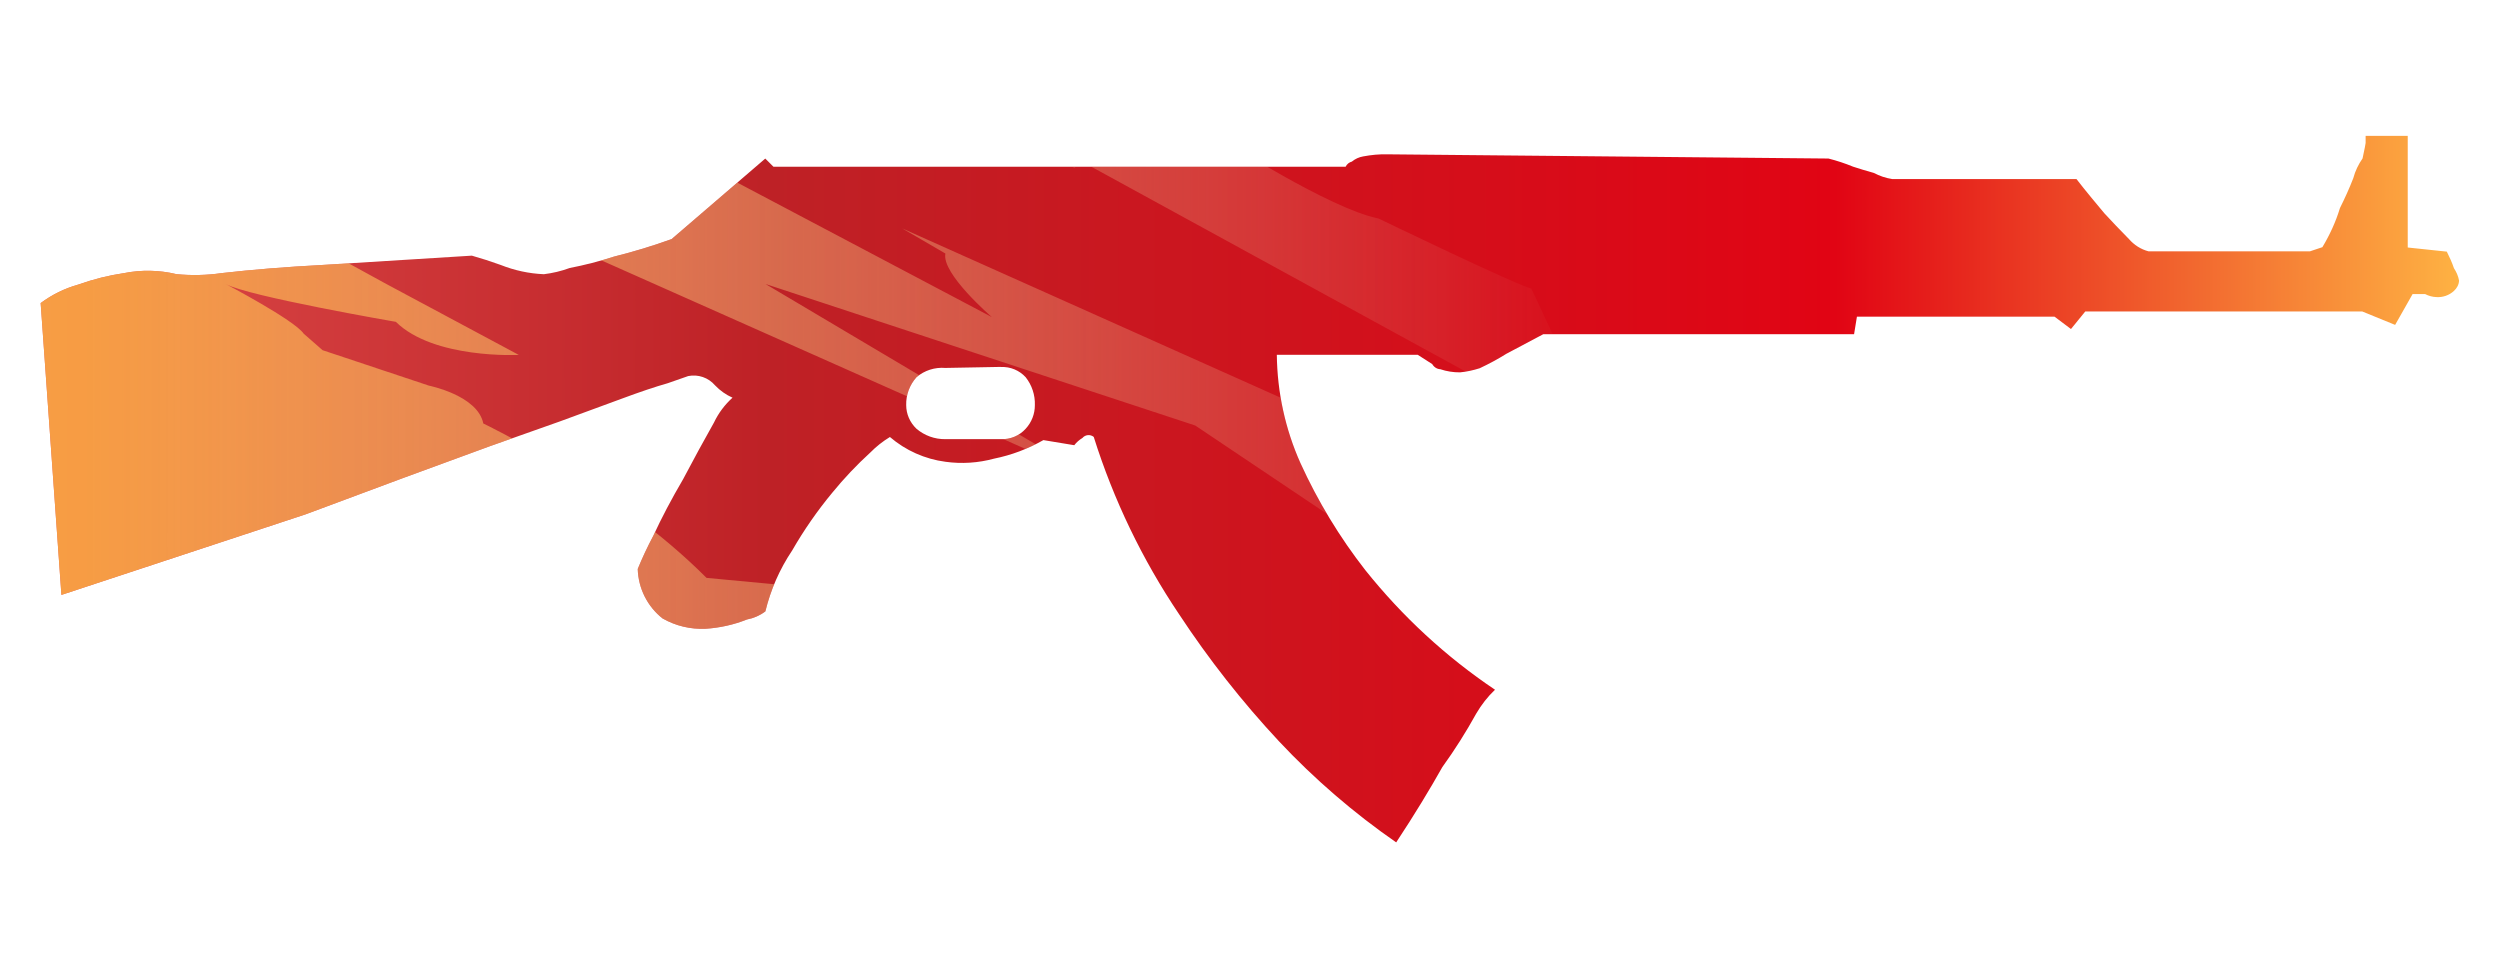 <?xml version="1.0" encoding="utf-8"?>
<!-- Generator: Adobe Illustrator 16.0.0, SVG Export Plug-In . SVG Version: 6.00 Build 0)  -->
<!DOCTYPE svg PUBLIC "-//W3C//DTD SVG 1.1//EN" "http://www.w3.org/Graphics/SVG/1.1/DTD/svg11.dtd">
<svg version="1.1" id="case1" xmlns="http://www.w3.org/2000/svg" xmlns:xlink="http://www.w3.org/1999/xlink" x="0px" y="0px"
	 width="92px" height="36px" viewBox="0 0 92 36" enable-background="new 0 0 92 36" xml:space="preserve">
<linearGradient id="shape_1_" gradientUnits="userSpaceOnUse" x1="-116.584" y1="576.32" x2="-27.588" y2="576.32" gradientTransform="matrix(1 0 0 1 118.08 -558.32)">
	<stop  offset="0" style="stop-color:#DC4A49"/>
	<stop  offset="0.301" style="stop-color:#BE2126"/>
	<stop  offset="0.742" style="stop-color:#E10414"/>
	<stop  offset="1" style="stop-color:#FEB243"/>
</linearGradient>
<path id="shape" fill="url(#shape_1_)" d="M36.834,13.502v0.004c0.345-0.016,0.677,0.121,0.91,0.375
	c0.231,0.291,0.351,0.655,0.339,1.026c0.002,0.323-0.119,0.635-0.339,0.872c-0.231,0.256-0.565,0.395-0.91,0.382h-2.046
	c-0.389,0.005-0.764-0.131-1.061-0.382c-0.241-0.229-0.379-0.542-0.379-0.872c-0.01-0.378,0.127-0.745,0.379-1.026
	c0.293-0.251,0.677-0.373,1.061-0.341L36.834,13.502z M87.055,5v0.261c0,0.027-0.037,0.216-0.113,0.57
	c-0.152,0.217-0.271,0.462-0.34,0.723c-0.146,0.378-0.313,0.744-0.492,1.103c-0.152,0.504-0.375,0.987-0.646,1.439l-0.455,0.152
	h-5.946c-0.274-0.071-0.526-0.23-0.72-0.454c-0.325-0.33-0.632-0.65-0.907-0.95c-0.315-0.381-0.67-0.798-1.021-1.254h-6.778
	c-0.236-0.037-0.47-0.114-0.683-0.227c-0.276-0.077-0.529-0.153-0.759-0.229c-0.297-0.122-0.6-0.222-0.908-0.3L51.072,5.679
	C50.766,5.67,50.463,5.7,50.164,5.756c-0.152,0.026-0.296,0.092-0.416,0.191c-0.1,0.026-0.184,0.095-0.229,0.188H28.462l-0.3-0.3
	l-3.446,2.963c-0.695,0.251-1.402,0.466-2.121,0.645c-0.535,0.172-1.08,0.313-1.632,0.42c-0.306,0.113-0.624,0.188-0.948,0.228
	c-0.545-0.023-1.082-0.139-1.59-0.341c-0.353-0.128-0.707-0.242-1.06-0.342L11.873,9.75c-1.364,0.072-2.601,0.173-3.713,0.3
	c-0.552,0.08-1.11,0.093-1.665,0.039c-0.634-0.153-1.294-0.165-1.933-0.038c-0.568,0.084-1.125,0.224-1.666,0.417
	c-0.506,0.141-0.98,0.372-1.4,0.685l0.764,10.74l8.984-2.965c2.5-0.938,4.76-1.771,6.779-2.506l2.576-0.912
	c0.834-0.304,1.59-0.582,2.272-0.835c0.679-0.253,1.246-0.443,1.7-0.572c0.429-0.15,0.682-0.238,0.756-0.264
	c0.366-0.073,0.743,0.058,0.986,0.341c0.183,0.192,0.402,0.348,0.644,0.455c-0.284,0.257-0.517,0.566-0.681,0.912
	c-0.357,0.632-0.736,1.327-1.137,2.087c-0.43,0.734-0.797,1.431-1.1,2.089c-0.211,0.396-0.4,0.801-0.57,1.215
	c0.021,0.713,0.354,1.379,0.912,1.82c0.481,0.275,1.033,0.407,1.588,0.381c0.521-0.035,1.031-0.146,1.517-0.341
	c0.247-0.046,0.479-0.147,0.68-0.299c0.194-0.8,0.528-1.558,0.986-2.241c0.431-0.749,0.925-1.461,1.477-2.127
	c0.431-0.527,0.898-1.021,1.4-1.479c0.215-0.219,0.458-0.41,0.72-0.57c0.578,0.496,1.289,0.813,2.046,0.912
	c0.597,0.083,1.204,0.043,1.785-0.115c0.64-0.129,1.252-0.36,1.817-0.683l1.136,0.188c0.082-0.106,0.185-0.197,0.3-0.266
	c0.105-0.124,0.29-0.142,0.417-0.039c0.729,2.315,1.788,4.516,3.144,6.53c1.09,1.656,2.319,3.22,3.672,4.67
	C48.37,28.67,49.818,29.917,51.38,31c0.685-1.038,1.243-1.962,1.698-2.771c0.456-0.631,0.873-1.291,1.25-1.974
	c0.188-0.319,0.415-0.614,0.688-0.873c-1.811-1.217-3.412-2.7-4.771-4.399c-0.95-1.217-1.751-2.541-2.387-3.938
	c-0.563-1.257-0.854-2.613-0.871-3.987h5.188l0.53,0.34c0.063,0.11,0.174,0.184,0.299,0.19c0.231,0.078,0.479,0.117,0.726,0.115
	c0.244-0.023,0.48-0.075,0.723-0.152c0.338-0.158,0.667-0.335,0.98-0.531l1.359-0.721H68.23l0.105-0.646h7.271l0.606,0.455
	l0.526-0.646H86.93l1.211,0.494l0.643-1.135h0.459c0.13,0.067,0.271,0.107,0.416,0.112c0.236,0.016,0.471-0.066,0.646-0.227
	c0.108-0.098,0.184-0.234,0.188-0.381c-0.028-0.164-0.098-0.319-0.188-0.456c-0.068-0.203-0.162-0.409-0.262-0.609l-1.438-0.152
	v-4.1V5H87.055z"/>
<g>
	<defs>
		<path id="SVGID_1_" d="M36.834,13.502v0.004c0.345-0.016,0.677,0.121,0.91,0.375c0.231,0.291,0.351,0.655,0.339,1.026
			c0.002,0.323-0.119,0.635-0.339,0.872c-0.231,0.256-0.565,0.395-0.91,0.382h-2.046c-0.389,0.005-0.764-0.131-1.061-0.382
			c-0.241-0.229-0.379-0.542-0.379-0.872c-0.01-0.378,0.127-0.745,0.379-1.026c0.293-0.251,0.677-0.373,1.061-0.341L36.834,13.502z
			 M87.055,5v0.261c0,0.027-0.037,0.216-0.113,0.57c-0.152,0.217-0.271,0.462-0.34,0.723c-0.146,0.378-0.313,0.744-0.492,1.103
			c-0.152,0.504-0.375,0.987-0.646,1.439l-0.455,0.152h-5.946c-0.274-0.071-0.526-0.23-0.72-0.454
			c-0.325-0.33-0.632-0.65-0.907-0.95c-0.315-0.381-0.67-0.798-1.021-1.254h-6.778c-0.236-0.037-0.47-0.114-0.683-0.227
			c-0.276-0.077-0.529-0.153-0.759-0.229c-0.297-0.122-0.6-0.222-0.908-0.3L51.072,5.679C50.766,5.67,50.463,5.7,50.164,5.756
			c-0.152,0.026-0.296,0.092-0.416,0.191c-0.1,0.026-0.184,0.095-0.229,0.188H28.462l-0.3-0.3l-3.446,2.963
			c-0.695,0.251-1.402,0.466-2.121,0.645c-0.535,0.172-1.08,0.313-1.632,0.42c-0.306,0.113-0.624,0.188-0.948,0.228
			c-0.545-0.023-1.082-0.139-1.59-0.341c-0.353-0.128-0.707-0.242-1.06-0.342L11.873,9.75c-1.364,0.072-2.601,0.173-3.713,0.3
			c-0.552,0.08-1.11,0.093-1.665,0.039c-0.634-0.153-1.294-0.165-1.933-0.038c-0.568,0.084-1.125,0.224-1.666,0.417
			c-0.506,0.141-0.98,0.372-1.4,0.685l0.764,10.74l8.984-2.965c2.5-0.938,4.76-1.771,6.779-2.506l2.576-0.912
			c0.834-0.304,1.59-0.582,2.272-0.835c0.679-0.253,1.246-0.443,1.7-0.572c0.429-0.15,0.682-0.238,0.756-0.264
			c0.366-0.073,0.743,0.058,0.986,0.341c0.183,0.192,0.402,0.348,0.644,0.455c-0.284,0.257-0.517,0.566-0.681,0.912
			c-0.357,0.632-0.736,1.327-1.137,2.087c-0.43,0.734-0.797,1.431-1.1,2.089c-0.211,0.396-0.4,0.801-0.57,1.215
			c0.021,0.713,0.354,1.379,0.912,1.82c0.481,0.275,1.033,0.407,1.588,0.381c0.521-0.035,1.031-0.146,1.517-0.341
			c0.247-0.046,0.479-0.147,0.68-0.299c0.194-0.8,0.528-1.558,0.986-2.241c0.431-0.749,0.925-1.461,1.477-2.127
			c0.431-0.527,0.898-1.021,1.4-1.479c0.215-0.219,0.458-0.41,0.72-0.57c0.578,0.496,1.289,0.813,2.046,0.912
			c0.597,0.083,1.204,0.043,1.785-0.115c0.64-0.129,1.252-0.36,1.817-0.683l1.136,0.188c0.082-0.106,0.185-0.197,0.3-0.266
			c0.105-0.124,0.29-0.142,0.417-0.039c0.729,2.315,1.788,4.516,3.144,6.53c1.09,1.656,2.319,3.22,3.672,4.67
			C48.37,28.67,49.818,29.917,51.38,31c0.685-1.038,1.243-1.962,1.698-2.771c0.456-0.631,0.873-1.291,1.25-1.974
			c0.188-0.319,0.415-0.614,0.688-0.873c-1.811-1.217-3.412-2.7-4.771-4.399c-0.95-1.217-1.751-2.541-2.387-3.938
			c-0.563-1.257-0.854-2.613-0.871-3.987h5.188l0.53,0.34c0.063,0.11,0.174,0.184,0.299,0.19c0.231,0.078,0.479,0.117,0.726,0.115
			c0.244-0.023,0.48-0.075,0.723-0.152c0.338-0.158,0.667-0.335,0.98-0.531l1.359-0.721H68.23l0.105-0.646h7.271l0.606,0.455
			l0.526-0.646H86.93l1.211,0.494l0.643-1.135h0.459c0.13,0.067,0.271,0.107,0.416,0.112c0.236,0.016,0.471-0.066,0.646-0.227
			c0.108-0.098,0.184-0.234,0.188-0.381c-0.028-0.164-0.098-0.319-0.188-0.456c-0.068-0.203-0.162-0.409-0.262-0.609l-1.438-0.152
			v-4.1V5H87.055z"/>
	</defs>
	<clipPath id="SVGID_2_">
		<use xlink:href="#SVGID_1_"  overflow="visible"/>
	</clipPath>
	<g clip-path="url(#SVGID_2_)">
		<g>
			
				<linearGradient id="SVGID_3_" gradientUnits="userSpaceOnUse" x1="-811.872" y1="7.508" x2="-750.837" y2="7.508" gradientTransform="matrix(-1 0 0 -1 -752.778 19.34)">
				<stop  offset="0" style="stop-color:#F2E2C8;stop-opacity:0"/>
				<stop  offset="0.919" style="stop-color:#FEB243;stop-opacity:0.8"/>
			</linearGradient>
			<path fill="url(#SVGID_3_)" d="M33.201,8.405l1.59,0.925c-0.154,0.737,1.71,2.339,1.71,2.339L25.284,5.744l-8.537,1.444
				l23.642,10.513L28.169,10.45l15.816,5.209l6.835,4.585l2.037-4.406l-2.982,0.026L33.201,8.405z M17.786,15.585
				c-0.207-1.035-2-1.393-2-1.393l-3.915-1.305l-0.695-0.608c-0.338-0.497-2.871-1.827-2.871-1.827
				c0.84,0.457,6.263,1.392,6.263,1.392c1.398,1.379,4.523,1.217,4.523,1.217l-4.872-2.609L6.913,6.451L5.955,6.364L5.669,4.262
				L4.016,3.931l-5.957,8.935l6.525,14.481l16.308-0.252l-7.456-4.639l5.568,0.436l7.844,4.203l6.236-5.164L26,21.266
				C22.648,17.9,17.786,15.585,17.786,15.585z M39.578,6.175l-1.158-0.992l20.674,11.311l-2.74-5.875
				c-0.504-0.106-5.627-2.579-5.627-2.579c-1.809-0.362-5.735-2.906-5.735-2.906h-6.628L28.072-3.683l-1.958,3.134l8.292,5.302
				L39.578,6.175z"/>
		</g>
	</g>
</g>
</svg>
